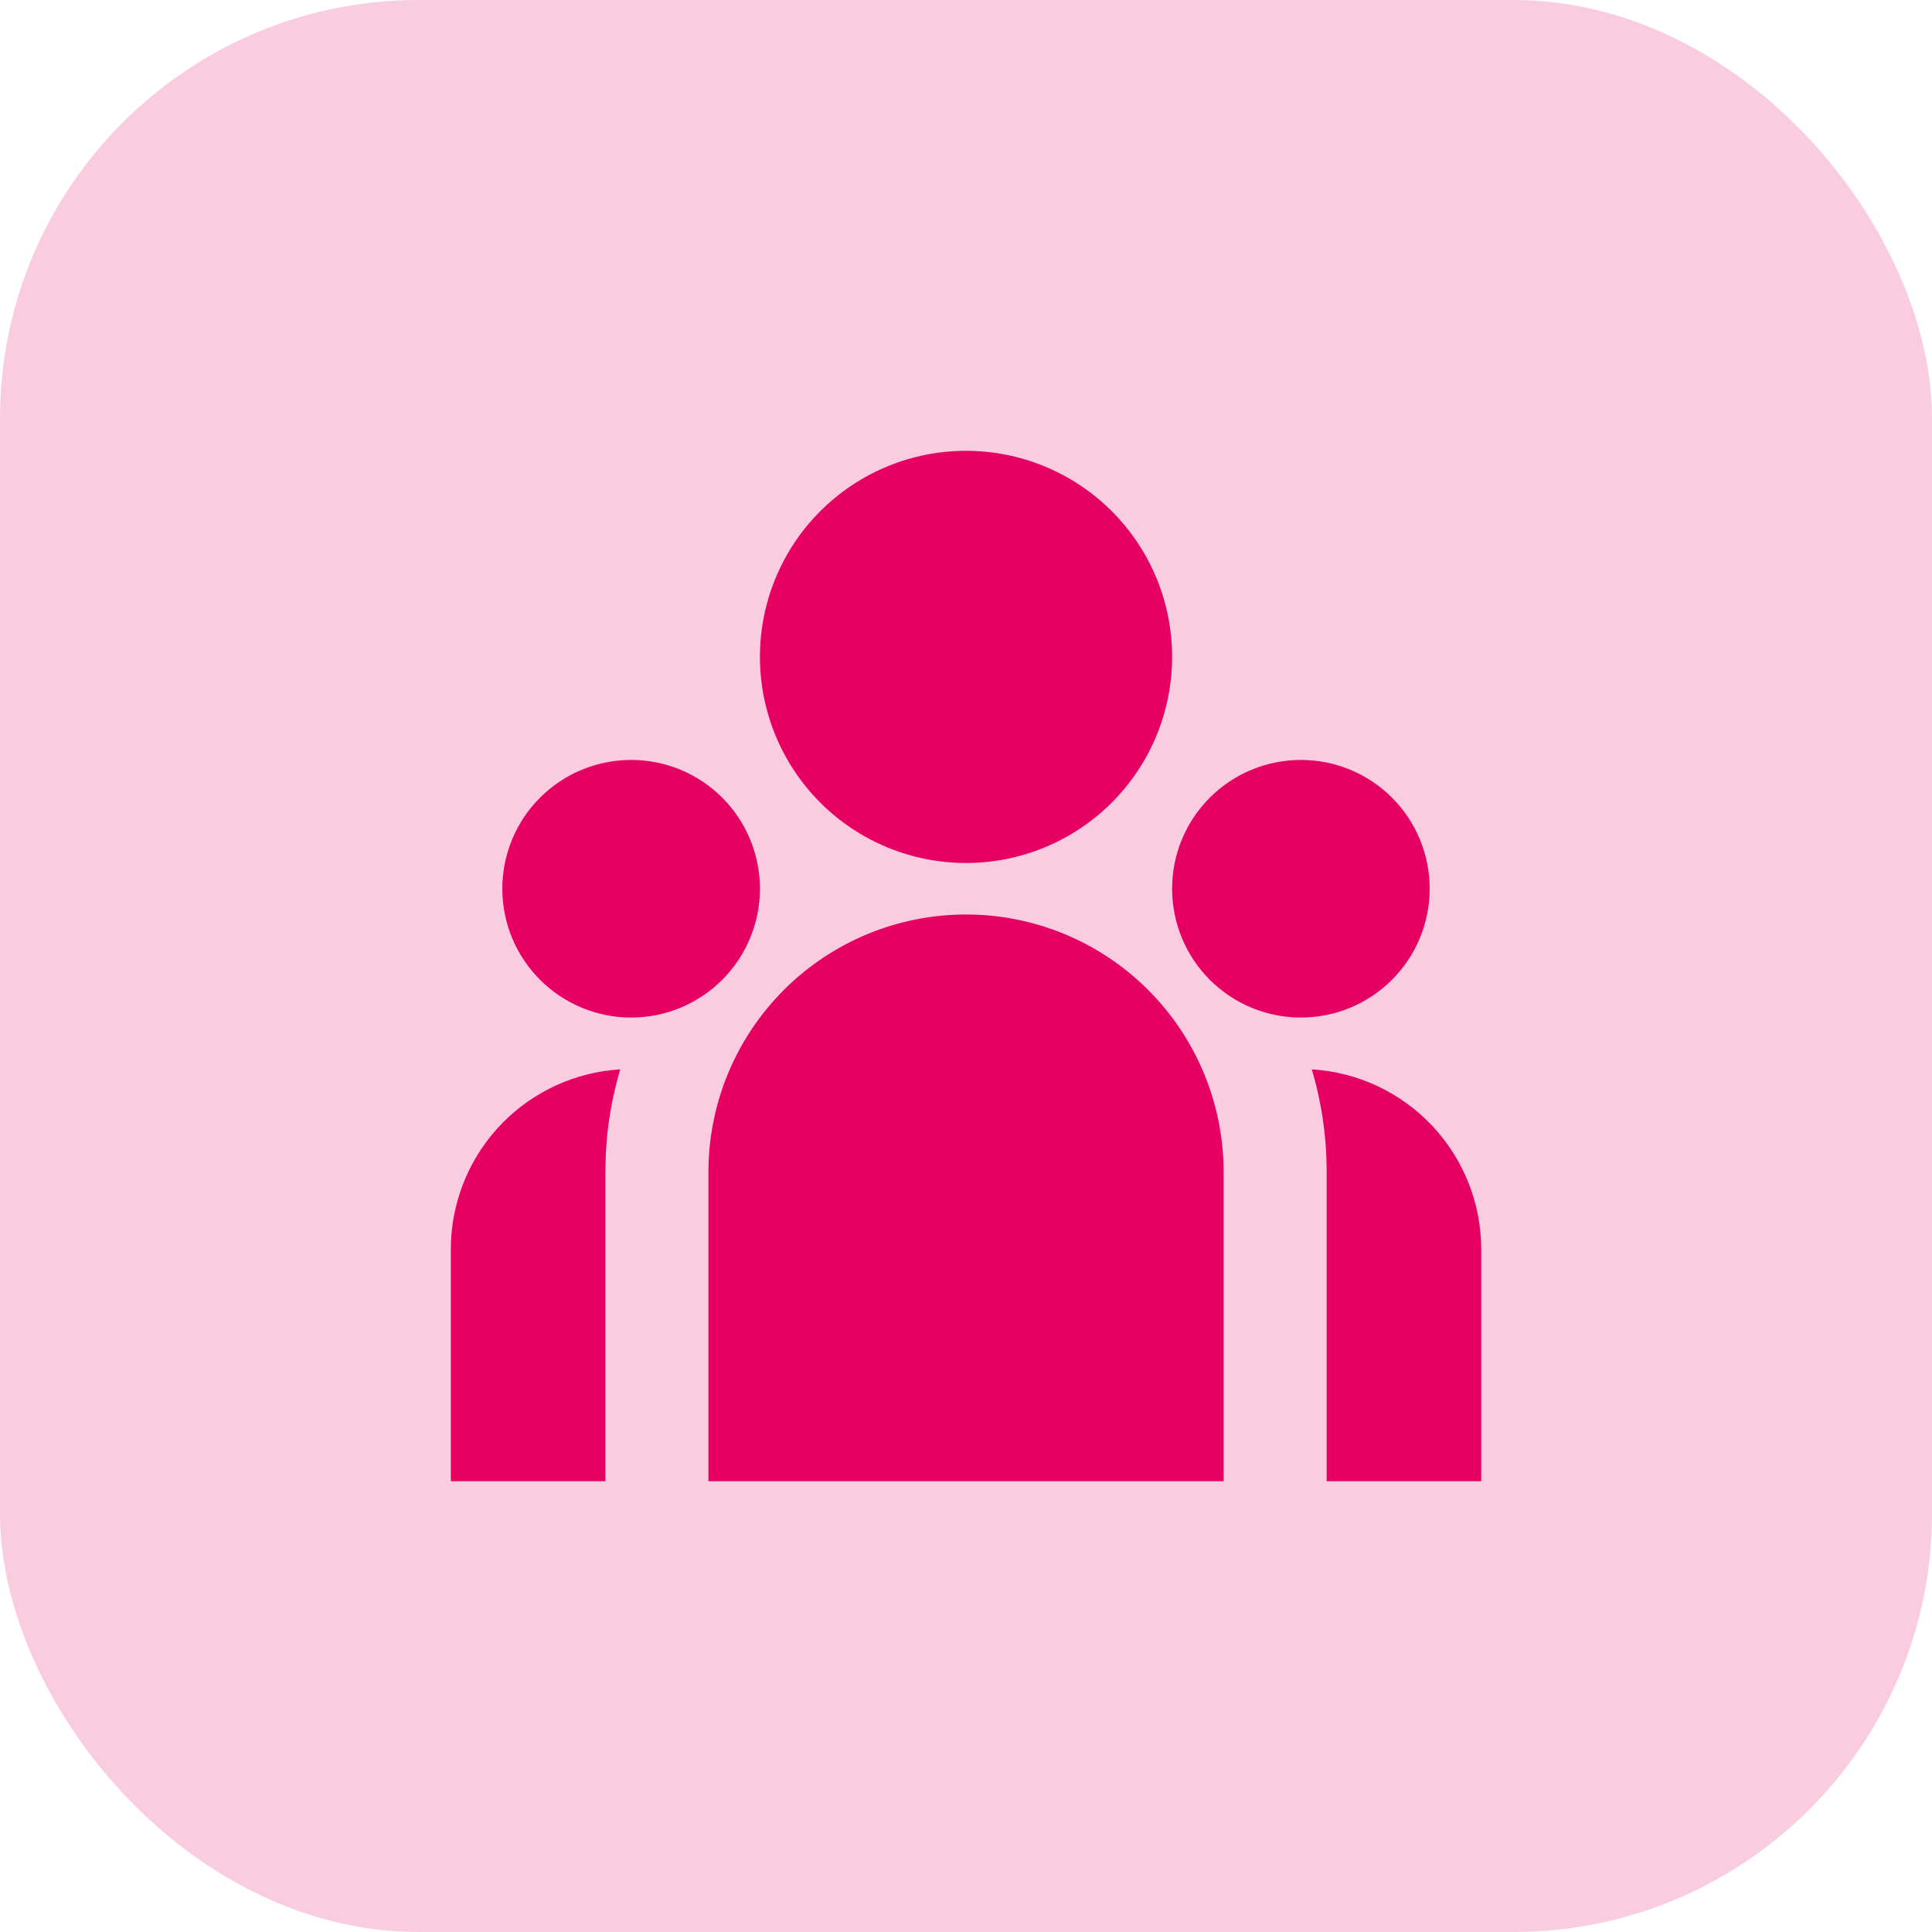 <svg width="50" height="50" viewBox="0 0 50 50" fill="none" xmlns="http://www.w3.org/2000/svg">
<g clip-path="url(#clip0_1252_5488)">
<rect width="50" height="50" rx="10.833" fill="#E60062" fill-opacity="0.2"/>
<path d="M25 23.667C26.768 23.667 28.464 24.369 29.714 25.62C30.965 26.87 31.667 28.566 31.667 30.334V38.334H18.334V30.334C18.334 28.566 19.036 26.87 20.286 25.62C21.537 24.369 23.232 23.667 25 23.667ZM16.051 27.675C15.839 28.391 15.713 29.129 15.678 29.875L15.667 30.334V38.334H11.667V32.334C11.667 31.184 12.091 30.074 12.858 29.218C13.626 28.362 14.683 27.819 15.826 27.694L16.051 27.675ZM33.95 27.675C35.136 27.747 36.251 28.27 37.065 29.135C37.88 30.001 38.334 31.145 38.334 32.334V38.334H34.334V30.334C34.334 29.41 34.2 28.518 33.95 27.675ZM16.334 19.667C17.218 19.667 18.066 20.018 18.691 20.643C19.316 21.268 19.667 22.116 19.667 23C19.667 23.884 19.316 24.732 18.691 25.357C18.066 25.983 17.218 26.334 16.334 26.334C15.45 26.334 14.602 25.983 13.977 25.357C13.351 24.732 13 23.884 13 23C13 22.116 13.351 21.268 13.977 20.643C14.602 20.018 15.45 19.667 16.334 19.667ZM33.667 19.667C34.551 19.667 35.399 20.018 36.024 20.643C36.649 21.268 37 22.116 37 23C37 23.884 36.649 24.732 36.024 25.357C35.399 25.983 34.551 26.334 33.667 26.334C32.783 26.334 31.935 25.983 31.31 25.357C30.685 24.732 30.334 23.884 30.334 23C30.334 22.116 30.685 21.268 31.31 20.643C31.935 20.018 32.783 19.667 33.667 19.667ZM25 11.667C26.415 11.667 27.771 12.229 28.772 13.229C29.772 14.229 30.334 15.586 30.334 17C30.334 18.415 29.772 19.771 28.772 20.772C27.771 21.772 26.415 22.334 25 22.334C23.586 22.334 22.229 21.772 21.229 20.772C20.229 19.771 19.667 18.415 19.667 17C19.667 15.586 20.229 14.229 21.229 13.229C22.229 12.229 23.586 11.667 25 11.667Z" fill="#E60062"/>
</g>
<defs>
<clipPath id="clip0_1252_5488">
<rect width="50" height="50" rx="10.833" fill="white"/>
</clipPath>
</defs>
</svg>
